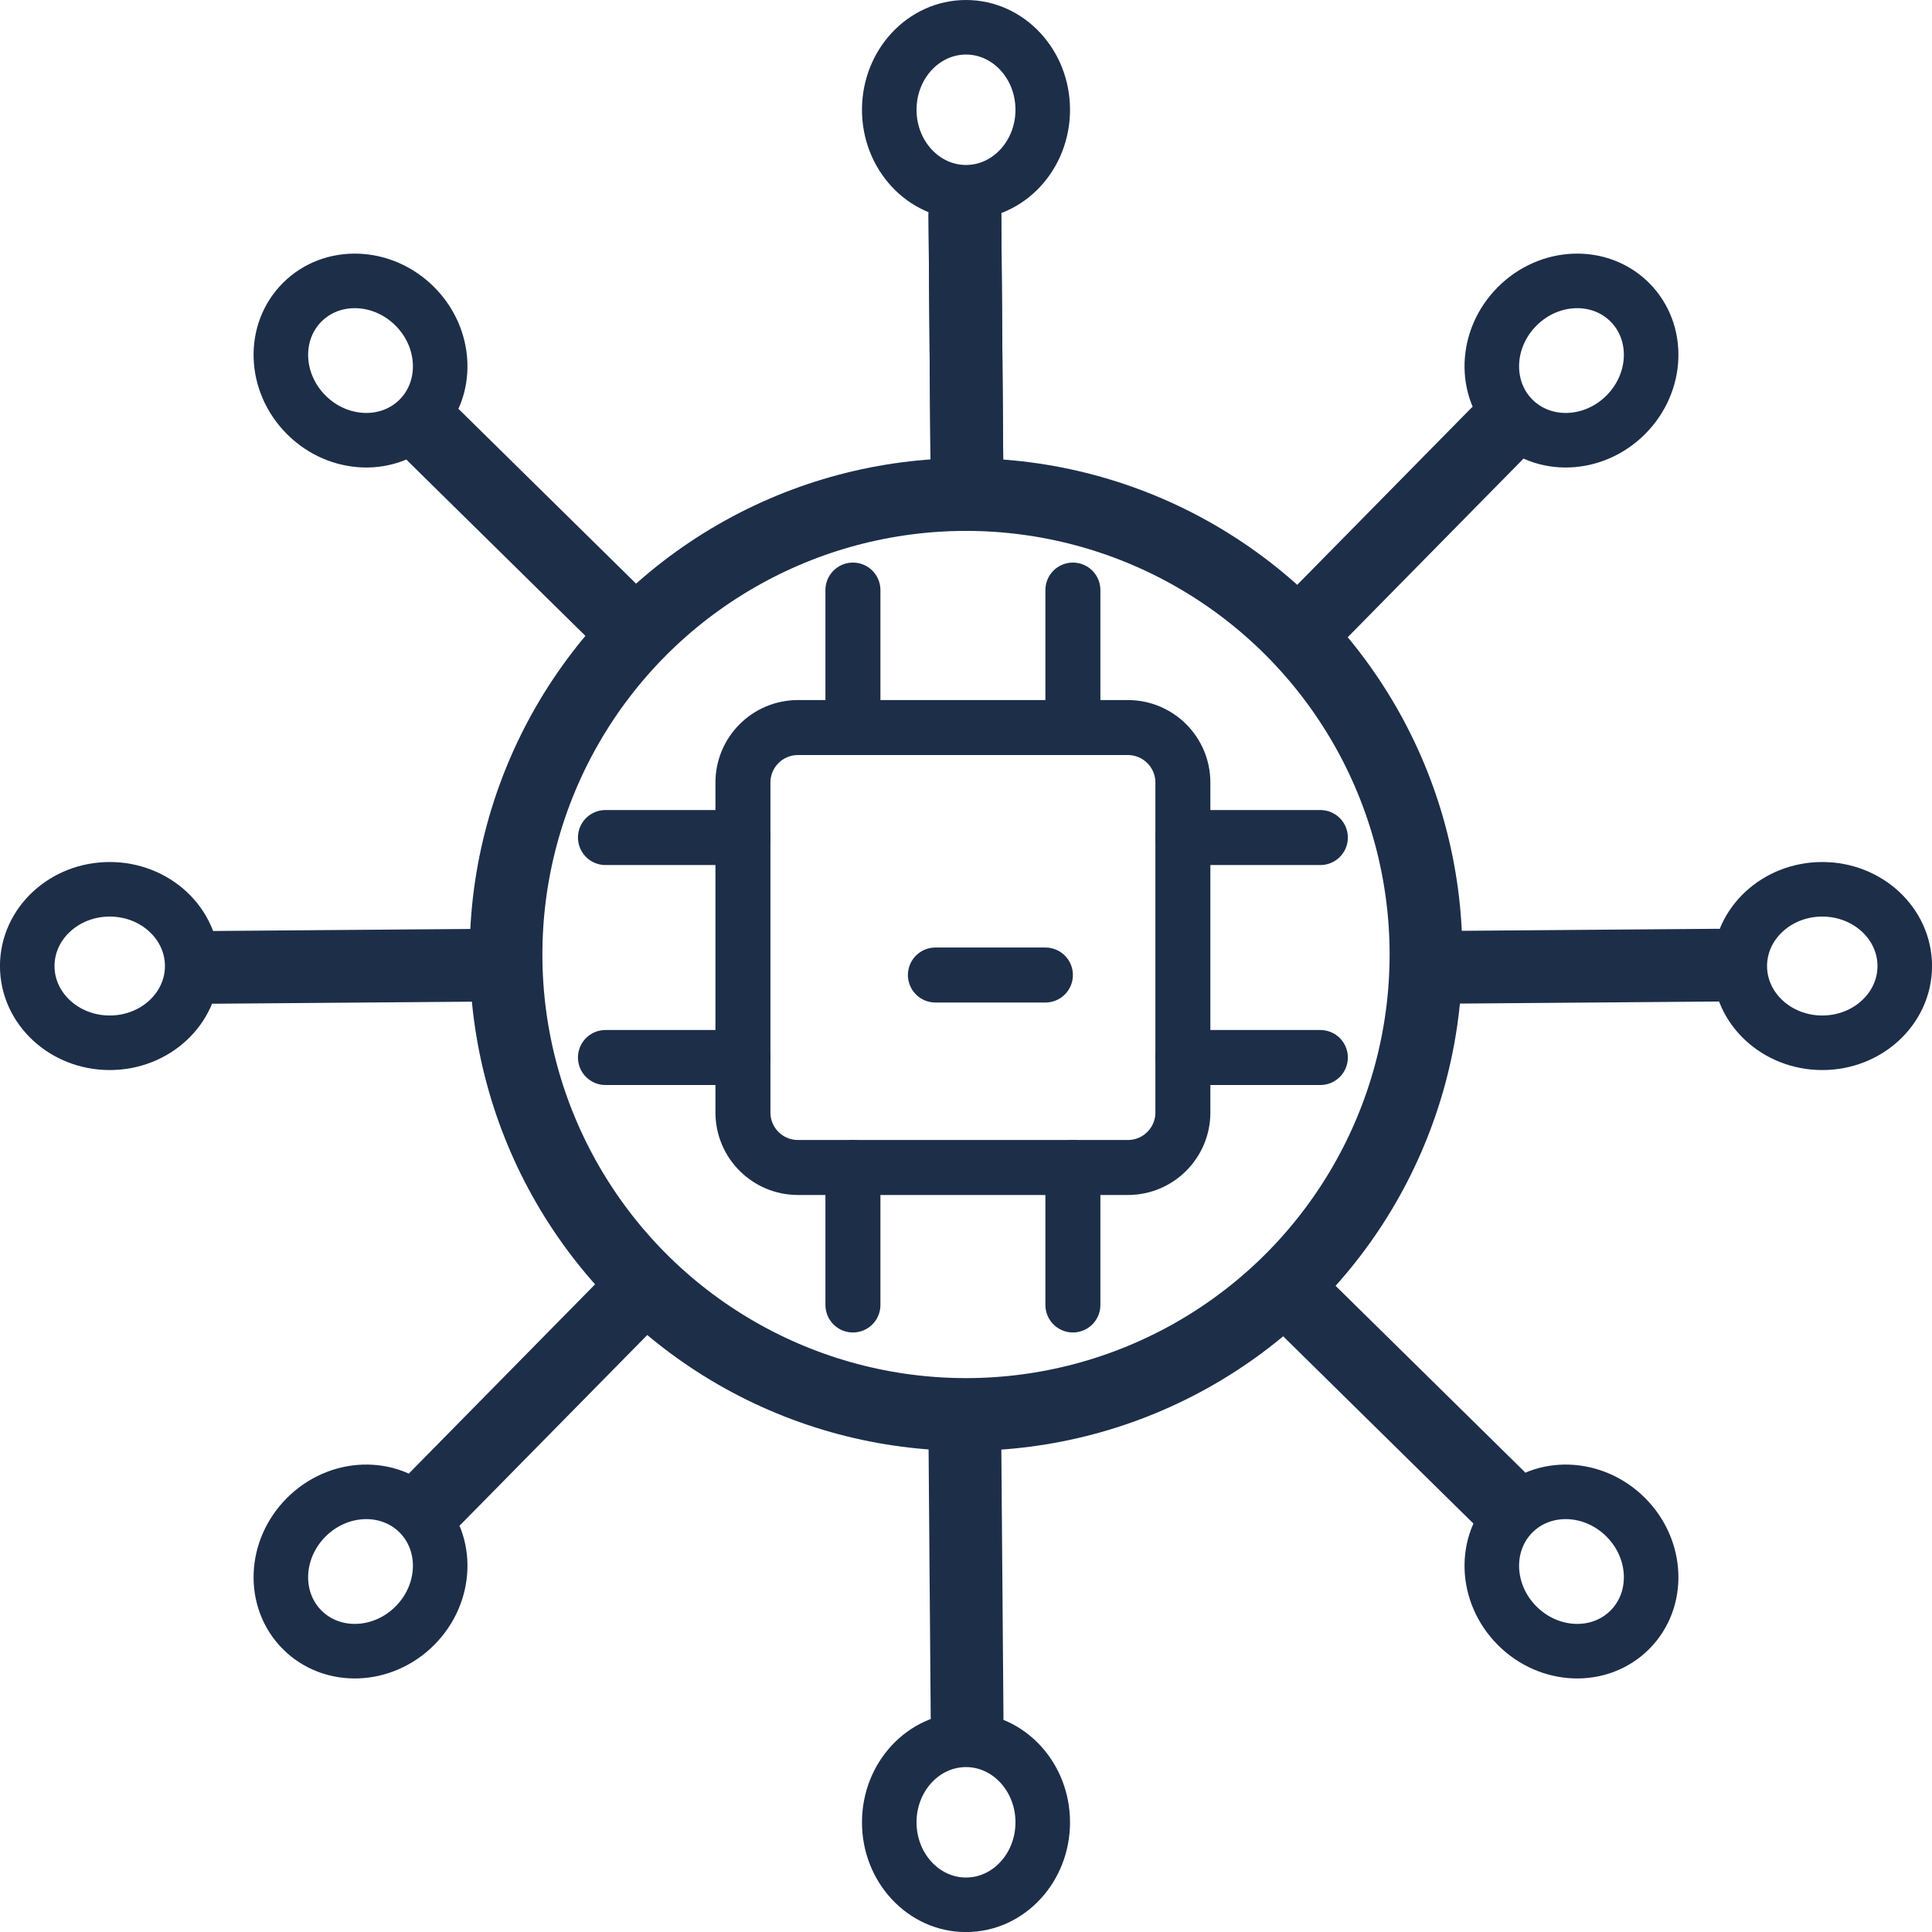 <?xml version="1.0" encoding="UTF-8" standalone="no"?>
<!-- Created with Inkscape (http://www.inkscape.org/) -->

<svg
   width="53.12mm"
   height="53.12mm"
   viewBox="0 0 53.12 53.12"
   version="1.1"
   id="svg3656"
   inkscape:version="1.2.1 (9c6d41e410, 2022-07-14)"
   sodipodi:docname="lienzo-iconos-web.svg"
   xml:space="preserve"
   xmlns:inkscape="http://www.inkscape.org/namespaces/inkscape"
   xmlns:sodipodi="http://sodipodi.sourceforge.net/DTD/sodipodi-0.dtd"
   xmlns:xlink="http://www.w3.org/1999/xlink"
   xmlns="http://www.w3.org/2000/svg"
   xmlns:svg="http://www.w3.org/2000/svg"><sodipodi:namedview
     id="namedview3658"
     pagecolor="#ffffff"
     bordercolor="#000000"
     borderopacity="0.25"
     inkscape:showpageshadow="2"
     inkscape:pageopacity="0.0"
     inkscape:pagecheckerboard="0"
     inkscape:deskcolor="#d1d1d1"
     inkscape:document-units="mm"
     showgrid="false"
     inkscape:zoom="1.5376122"
     inkscape:cx="361.27444"
     inkscape:cy="250.38823"
     inkscape:window-width="1920"
     inkscape:window-height="1017"
     inkscape:window-x="-8"
     inkscape:window-y="-8"
     inkscape:window-maximized="1"
     inkscape:current-layer="layer1"
     showguides="false" /><defs
     id="defs3653"><inkscape:path-effect
       effect="bspline"
       id="path-effect9038"
       is_visible="true"
       lpeversion="1"
       weight="33.333"
       steps="2"
       helper_size="0"
       apply_no_weight="true"
       apply_with_weight="true"
       only_selected="false" /></defs><g
     inkscape:groupmode="layer"
     id="layer3"
     inkscape:label="Capa 3"
     transform="translate(-120.133,-94.643)"><g
       id="g11981"
       transform="translate(11.701,-61.96)"><circle
         style="opacity:1;fill:none;fill-opacity:1;stroke:#1d2e49;stroke-width:2;stroke-linecap:round;stroke-dasharray:none;stroke-opacity:1;stop-color:#000000"
         id="path8782"
         r="12.647"
         cy="182.847"
         cx="134.992" /><g
         style="fill:none;stroke:#1d2e49;stroke-opacity:1"
         id="g14105"
         transform="matrix(1.512,0,0,1.512,124.323,172.071)"><path
           stroke="#000000"
           stroke-linecap="round"
           stroke-linejoin="round"
           d="M 10,3 H 4 C 3.448,3 3,3.448 3,4 v 6 c 0,0.552 0.448,1 1,1 h 6 c 0.552,0 1,-0.448 1,-1 V 4 C 11,3.448 10.552,3 10,3 Z"
           id="path14069"
           style="stroke:#1d2e49;stroke-opacity:1" /><path
           stroke="#000000"
           stroke-linecap="round"
           stroke-linejoin="round"
           d="M 5,3 V 0.5"
           id="path14071"
           style="stroke:#1d2e49;stroke-opacity:1" /><path
           stroke="#000000"
           stroke-linecap="round"
           stroke-linejoin="round"
           d="M 9,3 V 0.5"
           id="path14073"
           style="stroke:#1d2e49;stroke-opacity:1" /><path
           stroke="#000000"
           stroke-linecap="round"
           stroke-linejoin="round"
           d="M 3,9 H 0.5"
           id="path14075"
           style="stroke:#1d2e49;stroke-opacity:1" /><path
           stroke="#000000"
           stroke-linecap="round"
           stroke-linejoin="round"
           d="M 3,5 H 0.5"
           id="path14077"
           style="stroke:#1d2e49;stroke-opacity:1" /><path
           stroke="#000000"
           stroke-linecap="round"
           stroke-linejoin="round"
           d="m 9,11 v 2.5"
           id="path14079"
           style="stroke:#1d2e49;stroke-opacity:1" /><path
           stroke="#000000"
           stroke-linecap="round"
           stroke-linejoin="round"
           d="m 5,11 v 2.5"
           id="path14081"
           style="stroke:#1d2e49;stroke-opacity:1" /><path
           stroke="#000000"
           stroke-linecap="round"
           stroke-linejoin="round"
           d="m 11,5 h 2.5"
           id="path14083"
           style="stroke:#1d2e49;stroke-opacity:1" /><path
           stroke="#000000"
           stroke-linecap="round"
           stroke-linejoin="round"
           d="m 11,9 h 2.5"
           id="path14085"
           style="stroke:#1d2e49;stroke-opacity:1" /><path
           stroke="#000000"
           stroke-linecap="round"
           stroke-linejoin="round"
           d="m 8.5,7.5 h -2"
           id="path14087"
           style="stroke:#1d2e49;stroke-opacity:1" /></g><path
         style="opacity:1;fill:none;fill-opacity:1;stroke:#1d2e49;stroke-width:2;stroke-linecap:round;stroke-dasharray:none;stroke-opacity:1;stop-color:#000000"
         d="m 135.022,170.093 c -0.02,-2.524 -0.04,-5.048 -0.06,-7.572"
         id="path9036"
         inkscape:path-effect="#path-effect9038"
         inkscape:original-d="m 135.02203,170.09312 c -0.0197,-2.52413 -0.0395,-5.04814 -0.0597,-7.57203"
         inkscape:transform-center-y="-16.863268"
         inkscape:tile-cx="145.14455"
         inkscape:tile-cy="187.7329"
         inkscape:tile-w="2.0597"
         inkscape:tile-h="9.5720298"
         inkscape:tile-x0="144.1147"
         inkscape:tile-y0="166.08362" /><use
         x="0"
         y="0"
         inkscape:tiled-clone-of="#path9036"
         xlink:href="#path9036"
         id="use11218"
         inkscape:transform-center-x="-106.74172"
         inkscape:transform-center-y="121.19864" /><use
         x="0"
         y="0"
         inkscape:tiled-clone-of="#path9036"
         xlink:href="#path9036"
         transform="rotate(45,134.992,183.17)"
         id="use11220"
         inkscape:transform-center-x="-118.66585"
         inkscape:transform-center-y="126.13777" /><use
         x="0"
         y="0"
         inkscape:tiled-clone-of="#path9036"
         xlink:href="#path9036"
         transform="rotate(90,134.992,183.17)"
         id="use11222"
         inkscape:transform-center-x="-123.60499"
         inkscape:transform-center-y="138.0619" /><use
         x="0"
         y="0"
         inkscape:tiled-clone-of="#path9036"
         xlink:href="#path9036"
         transform="rotate(135,134.992,183.17)"
         id="use11224"
         inkscape:transform-center-x="-118.66585"
         inkscape:transform-center-y="149.98603" /><use
         x="0"
         y="0"
         inkscape:tiled-clone-of="#path9036"
         xlink:href="#path9036"
         transform="rotate(180,134.992,183.17)"
         id="use11226"
         inkscape:transform-center-x="-106.74172"
         inkscape:transform-center-y="154.92517" /><use
         x="0"
         y="0"
         inkscape:tiled-clone-of="#path9036"
         xlink:href="#path9036"
         transform="rotate(-135,134.992,183.17)"
         id="use11228"
         inkscape:transform-center-x="-94.817593"
         inkscape:transform-center-y="149.98603" /><use
         x="0"
         y="0"
         inkscape:tiled-clone-of="#path9036"
         xlink:href="#path9036"
         transform="rotate(-90,134.992,183.17)"
         id="use11230"
         inkscape:transform-center-x="-89.878457"
         inkscape:transform-center-y="138.0619" /><use
         x="0"
         y="0"
         inkscape:tiled-clone-of="#path9036"
         xlink:href="#path9036"
         transform="rotate(-45,134.992,183.17)"
         id="use11232"
         inkscape:transform-center-x="-94.817593"
         inkscape:transform-center-y="126.13777" /></g><ellipse
       style="opacity:1;fill:none;fill-opacity:1;stroke:#1d2e49;stroke-width:1.5;stroke-linecap:round;stroke-dasharray:none;stroke-opacity:1;paint-order:normal;stop-color:#000000"
       id="path20825"
       cx="146.693"
       cy="97.661"
       rx="2.11"
       ry="2.268"
       inkscape:transform-center-y="-23.542218"
       inkscape:tile-cx="146.69322"
       inkscape:tile-cy="121.20352"
       inkscape:tile-w="5.7196902"
       inkscape:tile-h="6.0358456"
       inkscape:tile-x0="143.83337"
       inkscape:tile-y0="94.643383" /><use
       x="0"
       y="0"
       inkscape:tiled-clone-of="#path20825"
       xlink:href="#path20825"
       transform="rotate(45,146.693,121.204)"
       id="use21192"
       inkscape:transform-center-x="-124.5275"
       inkscape:transform-center-y="72.488232" /><use
       x="0"
       y="0"
       inkscape:tiled-clone-of="#path20825"
       xlink:href="#path20825"
       transform="rotate(90,146.693,121.204)"
       id="use21194"
       inkscape:transform-center-x="-131.42285"
       inkscape:transform-center-y="89.13509" /><use
       x="0"
       y="0"
       inkscape:tiled-clone-of="#path20825"
       xlink:href="#path20825"
       transform="rotate(135,146.693,121.204)"
       id="use21196"
       inkscape:transform-center-x="-124.5275"
       inkscape:transform-center-y="105.78195" /><use
       x="0"
       y="0"
       inkscape:tiled-clone-of="#path20825"
       xlink:href="#path20825"
       transform="rotate(180,146.693,121.204)"
       id="use21198"
       inkscape:transform-center-x="-107.88064"
       inkscape:transform-center-y="112.6773" /><use
       x="0"
       y="0"
       inkscape:tiled-clone-of="#path20825"
       xlink:href="#path20825"
       transform="rotate(-135,146.693,121.204)"
       id="use21200"
       inkscape:transform-center-x="-91.23378"
       inkscape:transform-center-y="105.78194" /><use
       x="0"
       y="0"
       inkscape:tiled-clone-of="#path20825"
       xlink:href="#path20825"
       transform="rotate(-90,146.693,121.204)"
       id="use21202"
       inkscape:transform-center-x="-84.338428"
       inkscape:transform-center-y="89.135086" /><use
       x="0"
       y="0"
       inkscape:tiled-clone-of="#path20825"
       xlink:href="#path20825"
       transform="rotate(-45,146.693,121.204)"
       id="use21204"
       inkscape:transform-center-x="-91.233783"
       inkscape:transform-center-y="72.488229" /></g></svg>
